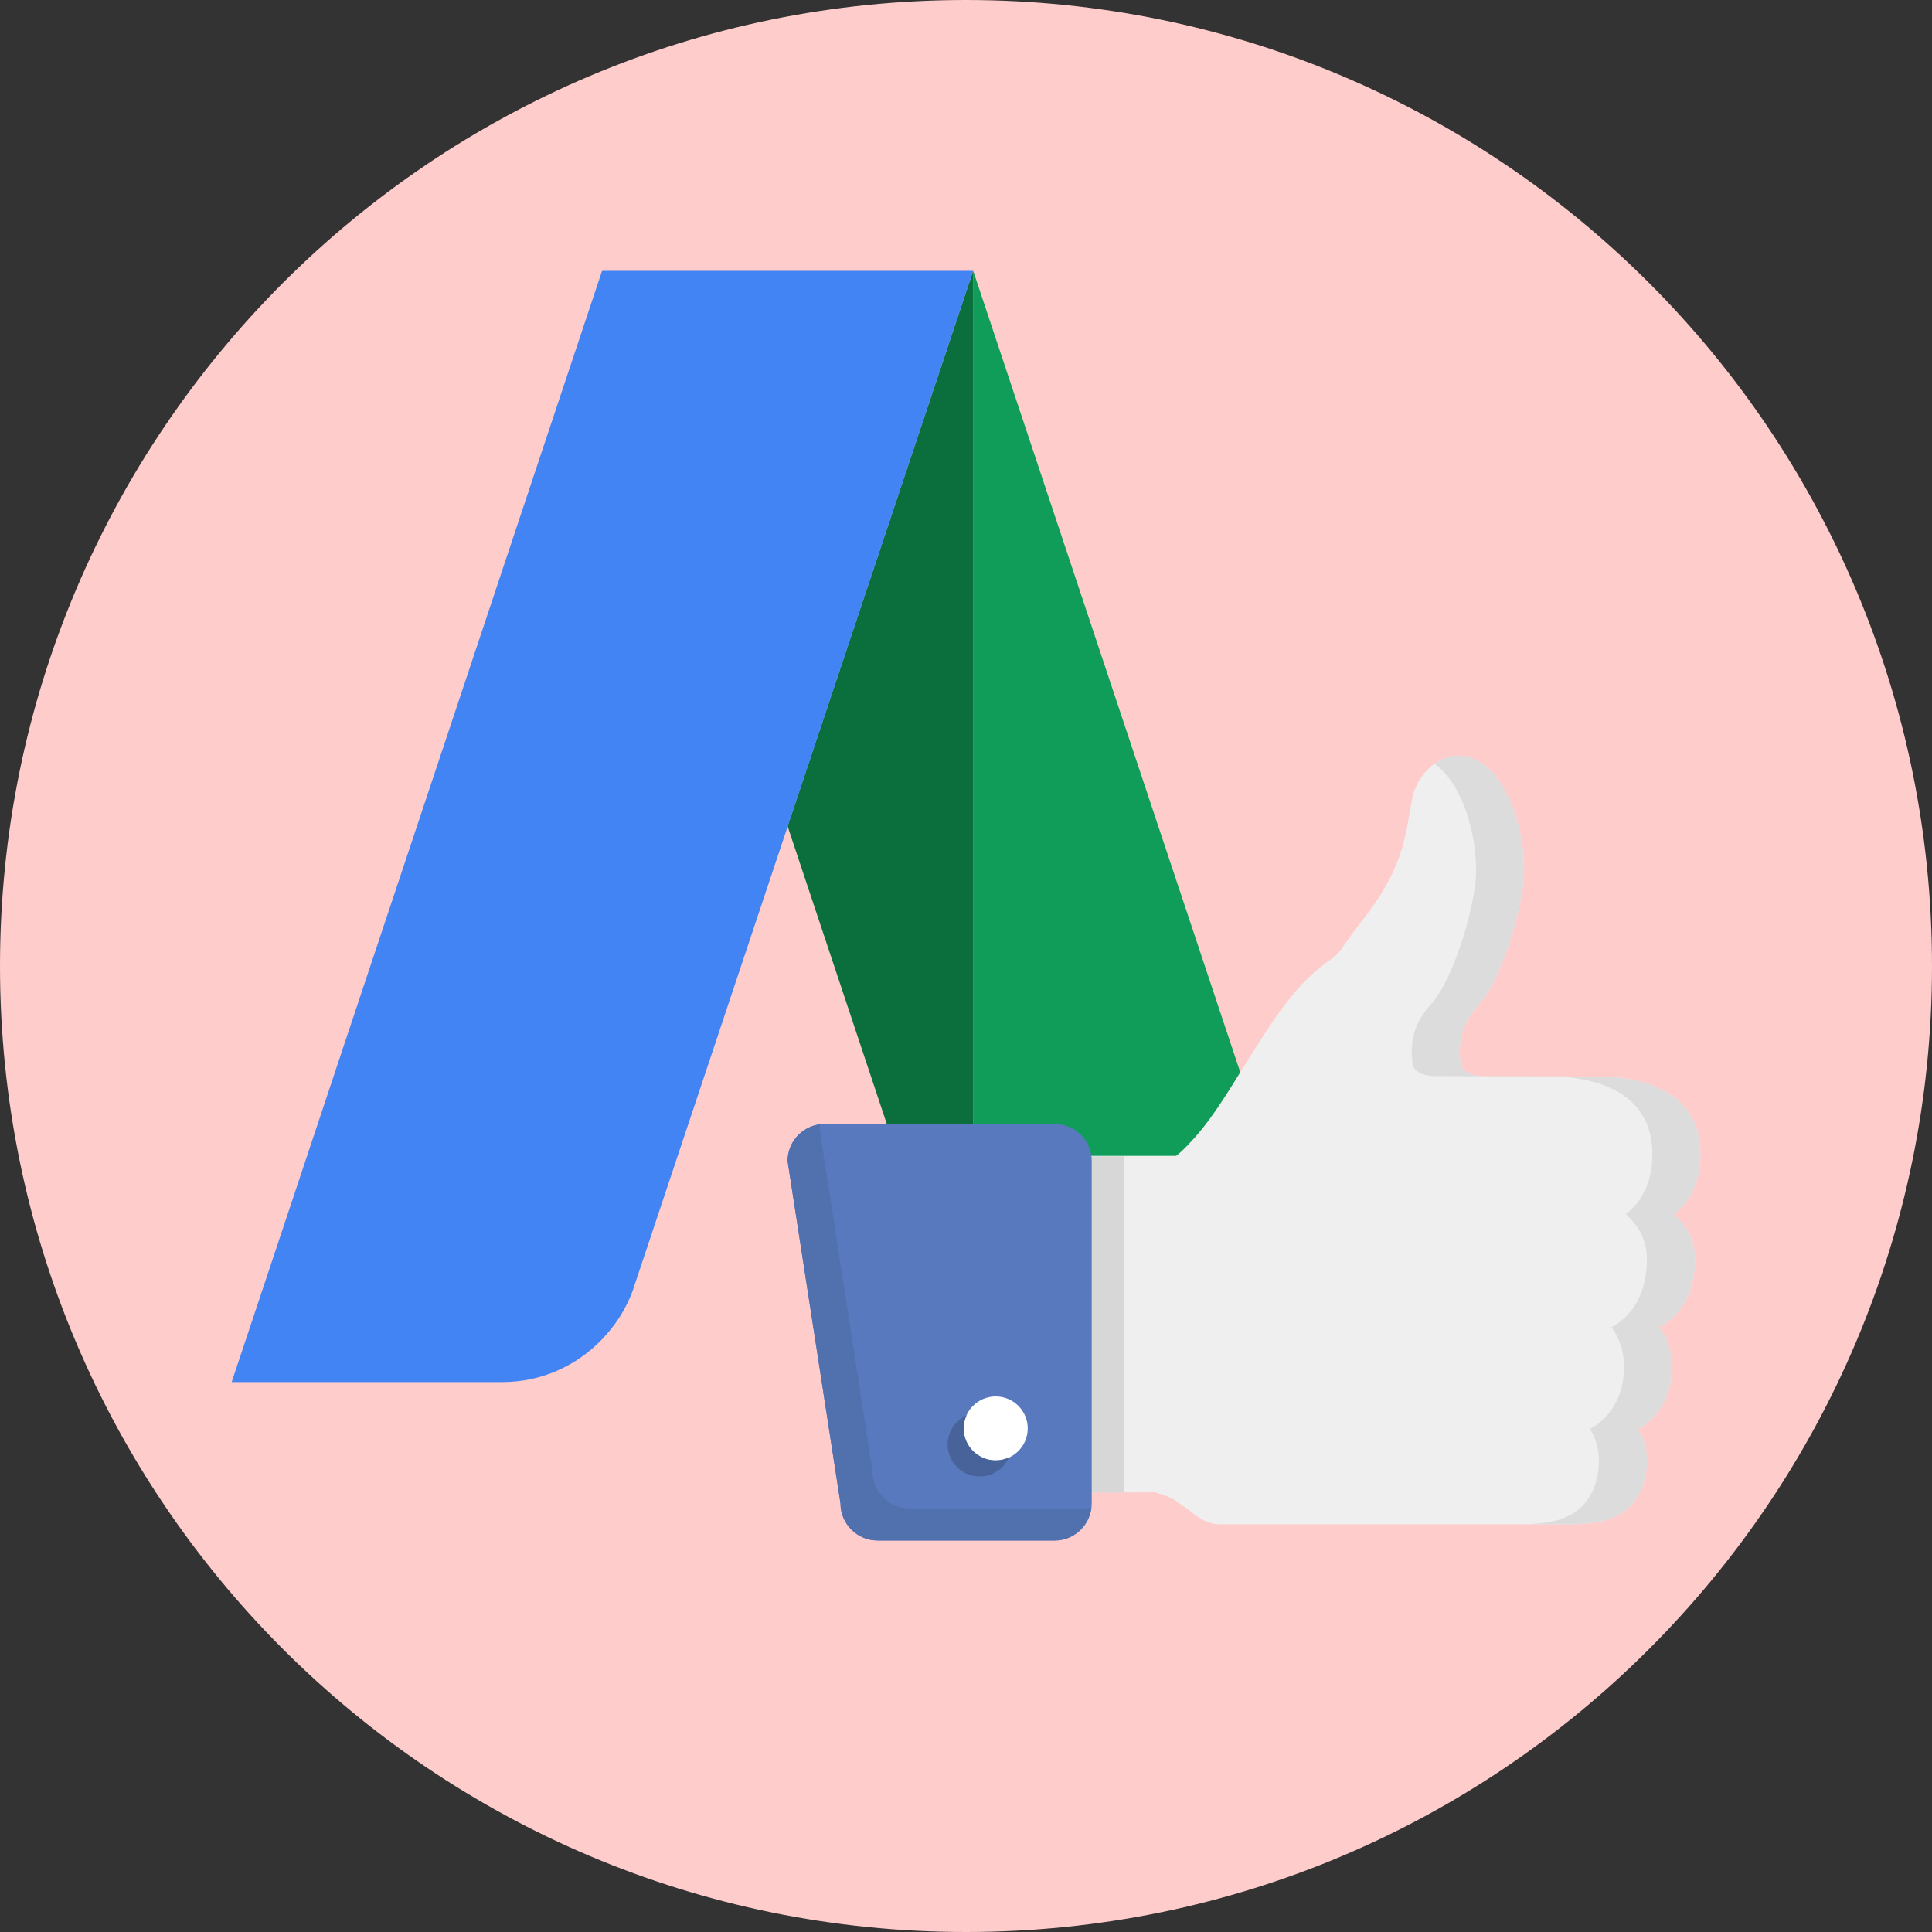 <?xml version="1.0" encoding="utf-8"?>
<!-- Generator: Adobe Illustrator 15.0.0, SVG Export Plug-In . SVG Version: 6.00 Build 0)  -->
<!DOCTYPE svg PUBLIC "-//W3C//DTD SVG 1.1//EN" "http://www.w3.org/Graphics/SVG/1.1/DTD/svg11.dtd">
<svg version="1.1" id="Capa_1" xmlns="http://www.w3.org/2000/svg" xmlns:xlink="http://www.w3.org/1999/xlink" x="0px" y="0px"
	 width="100px" height="100px" viewBox="0 0 100 100" enable-background="new 0 0 100 100" xml:space="preserve">
<rect x="0" y="0" width="100" height="100" fill="#333333" stroke="none"/>
<path fill="#FFCCCC" d="M50,0C22.385,0,0,22.384,0,50c0,27.614,22.386,50,50,50c27.613,0,50-22.387,50-50C100,22.384,77.613,0,50,0z
	"/>
<g>
	<path fill="#0F9D59" d="M55.529,71.533l14.015,0.003l-0.015-0.032L50.393,14.077v55.269C51.694,70.688,53.507,71.533,55.529,71.533
		"/>
	<path fill="#0A6E3D" d="M40.766,42.766l7.998,24.003c0.002,0.004,0.002,0.009,0.004,0.018c0.349,0.975,0.913,1.834,1.618,2.563
		V14.081l-0.021-0.054L40.766,42.766z"/>
	<path fill="#4284F4" d="M31.172,14.025l-0.005,0.02l-0.007-0.02L12.002,71.506l-0.014,0.03h14.014c2.021,0,3.837-0.842,5.14-2.194
		c0.702-0.726,1.266-1.585,1.615-2.56c0.002-0.01,0.002-0.014,0.004-0.014L50.37,14.018H31.167v0.007H31.172z"/>
</g>
<g>
	<path fill="#EFEFEF" d="M63.133,78.897c-0.846,0-1.447-0.652-1.653-0.78c-0.661-0.406-0.499-0.52-1.694-0.876l-3.347,0.009
		c-0.417,0-0.755-0.336-0.755-0.748V60.574c0-0.413,0.338-0.747,0.755-0.747h4.427c0.104-0.056,0.43-0.333,1.006-0.983
		c1.017-1.146,1.916-2.703,2.786-4.084c0.703-1.115,1.368-2.17,2.069-3.039c0.957-1.192,1.56-1.629,2.141-2.052
		c0.598-0.433,0.477-0.531,1.664-2.051c1.906-2.435,2.166-3.984,2.418-5.482c0.045-0.265,0.092-0.54,0.145-0.813
		c0.215-1.083,1.166-2.204,2.385-2.203c0.439-0.001,0.867,0.144,1.273,0.429c1.557,1.094,2.375,4.275,2.066,6.388
		c-0.316,2.171-1.307,4.977-2.223,5.993c-0.793,0.884-1.168,1.758-1.002,3.104c0.076,0.641,1.063,0.666,1.105,0.668l6.164,0.022
		c1.781,0.015,5.148,0.572,5.148,4.015c0,1.569-0.639,2.545-1.381,3.113c0.707,0.628,1.258,1.443,1.061,2.991
		c-0.191,1.501-0.936,2.397-1.803,2.857c0.48,0.639,0.803,1.563,0.592,2.815c-0.203,1.206-0.941,2.046-1.697,2.454
		c0.357,0.545,0.578,1.38,0.393,2.377c-0.443,2.339-2.469,2.475-3.334,2.533l-0.266,0.018H63.133z"/>
	<path fill="#DCDCDC" d="M86.633,62.852c0.742-0.568,1.381-1.544,1.381-3.113c-0.002-3.442-3.367-4-5.15-4.015L76.699,55.7
		c-0.043-0.002-1.029-0.026-1.105-0.669c-0.164-1.346,0.209-2.221,1.004-3.104c0.914-1.016,1.904-3.822,2.223-5.993
		c0.309-2.113-0.51-5.294-2.068-6.388c-0.404-0.285-0.834-0.43-1.273-0.429c-0.457,0-0.879,0.158-1.236,0.415l0.023,0.014
		c1.559,1.094,2.377,4.275,2.068,6.388c-0.318,2.171-1.309,4.977-2.223,5.993c-0.795,0.883-1.168,1.758-1.004,3.104
		c0.076,0.641,1.063,0.667,1.105,0.669l6.164,0.022c1.783,0.016,5.148,0.572,5.15,4.014c0,1.57-0.639,2.546-1.381,3.114
		c0.705,0.628,1.256,1.444,1.059,2.991c-0.189,1.502-0.934,2.398-1.801,2.858c0.479,0.638,0.801,1.562,0.59,2.814
		c-0.203,1.206-0.939,2.046-1.697,2.454c0.357,0.545,0.58,1.381,0.393,2.378c-0.441,2.339-2.467,2.473-3.332,2.532l-0.268,0.018
		h2.486l0.268-0.018c0.865-0.058,2.889-0.193,3.332-2.532c0.188-0.997-0.035-1.833-0.393-2.378c0.758-0.408,1.494-1.248,1.697-2.454
		c0.211-1.253-0.111-2.177-0.59-2.814c0.867-0.461,1.609-1.356,1.801-2.858C87.889,64.295,87.338,63.48,86.633,62.852z
		 M56.412,77.244l0.026,0.006l0.877-0.003l-0.017-0.006L56.412,77.244z M86.633,62.852c0.742-0.568,1.381-1.544,1.381-3.113
		c-0.002-3.442-3.367-4-5.15-4.015L76.699,55.7c-0.043-0.002-1.029-0.026-1.105-0.669c-0.164-1.346,0.209-2.221,1.004-3.104
		c0.914-1.016,1.904-3.822,2.223-5.993c0.309-2.113-0.51-5.294-2.068-6.388c-0.404-0.285-0.834-0.43-1.273-0.429
		c-0.457,0-0.879,0.158-1.236,0.415l0.023,0.014c1.559,1.094,2.377,4.275,2.068,6.388c-0.318,2.171-1.309,4.977-2.223,5.993
		c-0.795,0.883-1.168,1.758-1.004,3.104c0.076,0.641,1.063,0.667,1.105,0.669l6.164,0.022c1.783,0.016,5.148,0.572,5.15,4.014
		c0,1.57-0.639,2.546-1.381,3.114c0.705,0.628,1.256,1.444,1.059,2.991c-0.189,1.502-0.934,2.398-1.801,2.858
		c0.479,0.638,0.801,1.562,0.59,2.814c-0.203,1.206-0.939,2.046-1.697,2.454c0.357,0.545,0.58,1.381,0.393,2.378
		c-0.441,2.339-2.467,2.473-3.332,2.532l-0.268,0.018h2.486l0.268-0.018c0.865-0.058,2.889-0.193,3.332-2.532
		c0.188-0.997-0.035-1.833-0.393-2.378c0.758-0.408,1.494-1.248,1.697-2.454c0.211-1.253-0.111-2.177-0.59-2.814
		c0.867-0.461,1.609-1.356,1.801-2.858C87.889,64.295,87.338,63.48,86.633,62.852z M56.412,77.244l0.026,0.006l0.877-0.003
		l-0.017-0.006L56.412,77.244z"/>
	<path fill="#D7D7D7" d="M55.685,59.85h2.501v17.405h-2.501V59.85z"/>
	<path fill="#5879BD" d="M54.593,79.735H45.42c-1.056,0-1.917-0.862-1.917-1.921l-2.738-17.719c0-1.061,0.859-1.921,1.916-1.921
		h11.911c1.056,0,1.916,0.86,1.916,1.921v17.719C56.508,78.873,55.648,79.735,54.593,79.735z"/>
	<path fill="#FFFFFF" d="M51.537,72.28c0.916,0,1.658,0.741,1.658,1.656c0,0.914-0.742,1.655-1.658,1.655s-1.659-0.741-1.659-1.655
		C49.878,73.021,50.62,72.28,51.537,72.28z"/>
	<path fill="#5170AE" d="M56.25,78.077h-9.172c-1.056,0-1.916-0.861-1.916-1.92l-2.738-17.719l0.024-0.239
		c-0.946,0.117-1.682,0.917-1.682,1.896l2.738,17.719c0,1.059,0.86,1.921,1.917,1.921h9.172c0.974,0,1.772-0.737,1.891-1.682
		L56.25,78.077z"/>
	<path fill="#48639A" d="M51.537,75.592c-0.916,0-1.659-0.741-1.659-1.655c0-0.241,0.054-0.47,0.148-0.677
		c-0.575,0.259-0.977,0.835-0.977,1.506c0,0.914,0.743,1.655,1.659,1.655c0.674,0,1.251-0.403,1.511-0.979
		C52.01,75.537,51.78,75.592,51.537,75.592z"/>
</g>
</svg>
